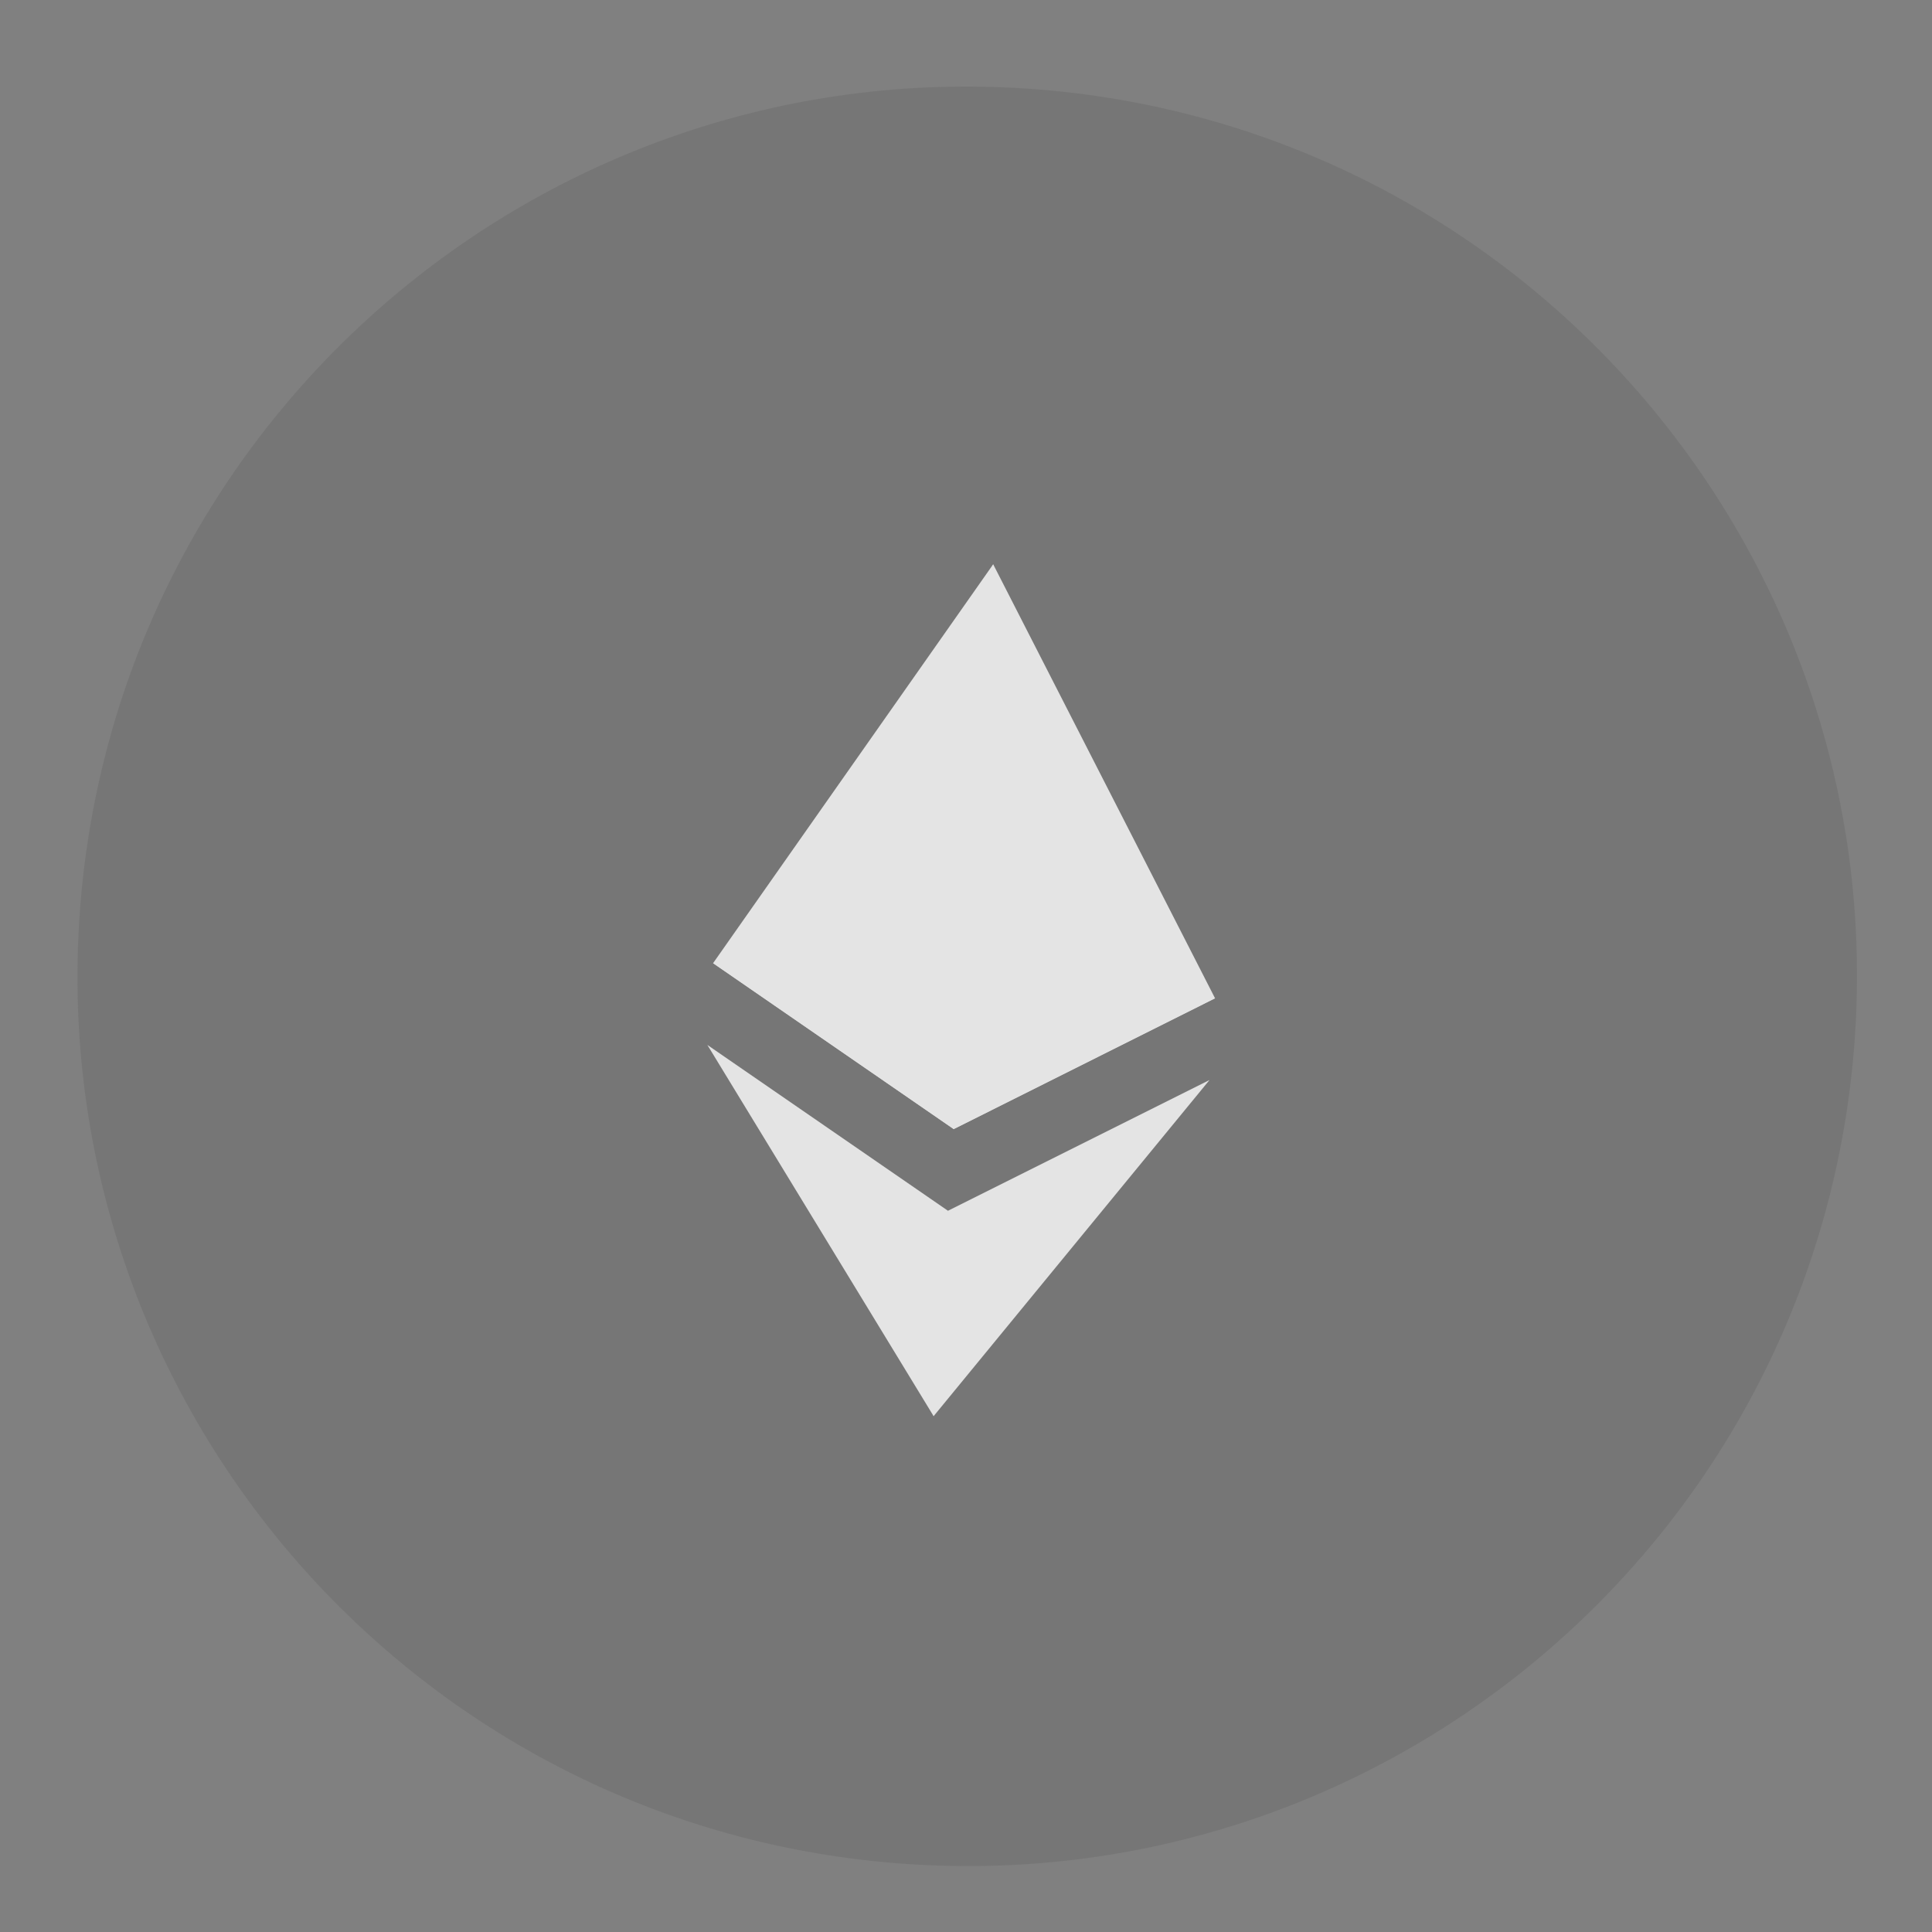 <svg width="54" height="54" viewBox="0 0 54 54" fill="none" xmlns="http://www.w3.org/2000/svg">
<rect x="0" y="0" width="54" height="54" fill="#808080" stroke="none"/>
<path opacity="0.2" d="M51.842 29.023C50.884 42.724 39 53.054 25.3 52.096C11.599 51.138 1.269 39.254 2.227 25.553C3.185 11.853 15.068 1.523 28.769 2.481C42.47 3.439 52.8 15.322 51.842 29.023Z" fill="#505050"/>
<g opacity="0.8">
<path d="M27.76 15.772L27.57 16.282L26.514 31.395L26.656 31.558L33.961 27.902L27.76 15.772Z" fill="white"/>
<path d="M27.76 15.772L19.931 26.921L26.656 31.558L27.169 24.223L27.76 15.772Z" fill="white"/>
<path d="M26.496 33.841L26.403 33.94L26.026 39.323L26.095 39.582L33.806 30.187L26.496 33.841Z" fill="white"/>
<path d="M26.095 39.582L26.496 33.841L19.771 29.206L26.095 39.582Z" fill="white"/>
<path d="M26.656 31.558L33.961 27.902L27.169 24.223L26.656 31.558Z" fill="white"/>
<path d="M19.931 26.921L26.656 31.558L27.169 24.223L19.931 26.921Z" fill="white"/>
</g>
</svg>
